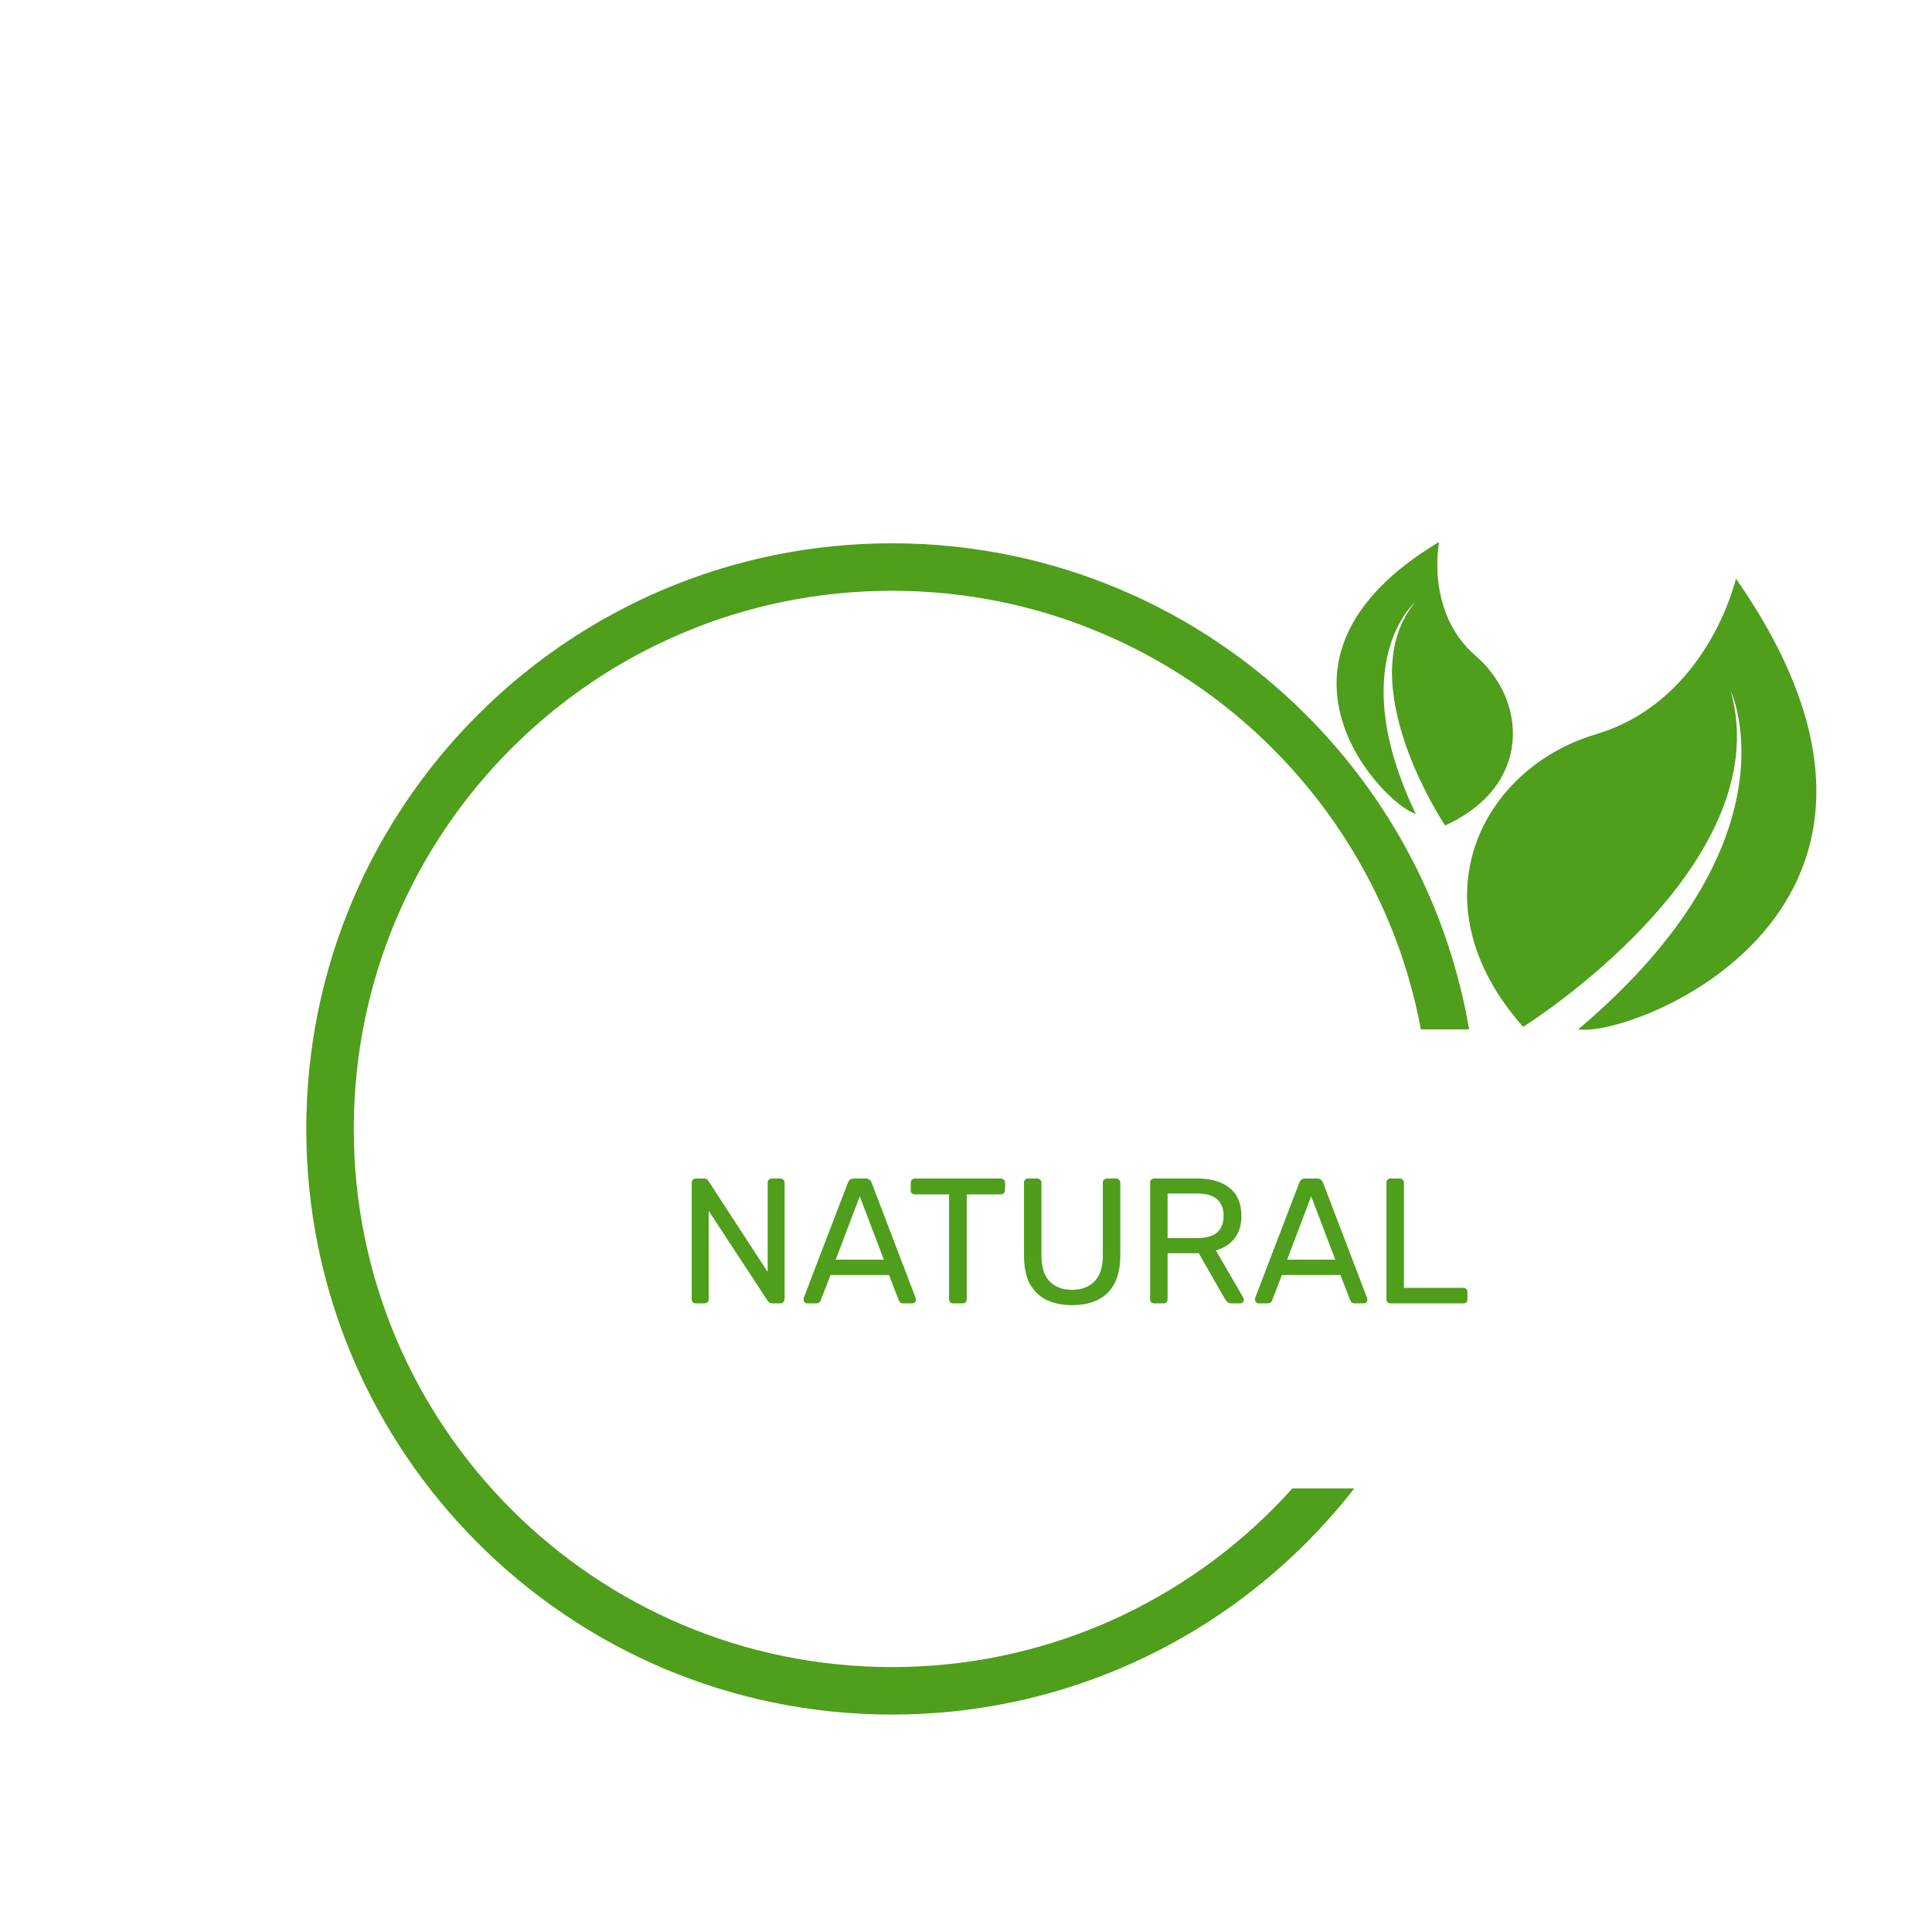<svg width="130" height="130" viewBox="0 0 130 130" fill="none" xmlns="http://www.w3.org/2000/svg">
<g clip-path="url(#clip0_874_948)">
<path d="M60.016 36.557C70.898 36.557 80.75 40.968 87.881 48.1C93.515 53.734 97.45 61.067 98.855 69.263H95.608C94.24 61.95 90.674 55.411 85.621 50.358C79.068 43.805 70.015 39.752 60.016 39.752C50.017 39.752 40.964 43.805 34.411 50.358C27.858 56.911 23.805 65.964 23.805 75.963C23.805 85.962 27.858 95.015 34.411 101.568C40.964 108.121 50.017 112.174 60.016 112.174C70.015 112.174 79.068 108.121 85.621 101.568C86.08 101.11 86.525 100.638 86.96 100.156H91.124C90.118 101.447 89.035 102.673 87.881 103.828C80.75 110.958 70.898 115.37 60.016 115.37C49.135 115.37 39.282 110.96 32.152 103.828C25.021 96.697 20.609 86.844 20.609 75.963C20.609 65.082 25.02 55.229 32.152 48.098C39.282 40.968 49.133 36.557 60.016 36.557Z" fill="#4F9E1C"/>
<path fill-rule="evenodd" clip-rule="evenodd" d="M106.198 69.261C109.794 69.876 132.365 61.248 116.807 38.935C116.807 38.935 114.938 47.17 107.357 49.416C99.776 51.663 94.978 60.595 102.488 69.096C102.488 69.096 119.736 58.334 116.463 46.506C116.463 46.505 121.217 56.568 106.198 69.261Z" fill="#4F9E1C"/>
<path fill-rule="evenodd" clip-rule="evenodd" d="M95.263 54.761C93.243 54.24 83.497 44.452 96.836 36.463C96.836 36.463 95.881 41.195 99.308 44.143C102.735 47.091 103.143 52.872 97.236 55.544C97.236 55.544 90.765 45.892 95.242 40.492C95.243 40.491 90.406 44.624 95.263 54.761Z" fill="#4F9E1C"/>
<path d="M46.82 87.7C46.732 87.7 46.664 87.676 46.616 87.628C46.568 87.572 46.544 87.504 46.544 87.424V79.588C46.544 79.5 46.568 79.432 46.616 79.384C46.664 79.328 46.732 79.3 46.82 79.3H47.372C47.468 79.3 47.54 79.324 47.588 79.372C47.636 79.412 47.664 79.444 47.672 79.468L51.656 85.588V79.588C51.656 79.5 51.68 79.432 51.728 79.384C51.776 79.328 51.844 79.3 51.932 79.3H52.508C52.596 79.3 52.664 79.328 52.712 79.384C52.768 79.432 52.796 79.5 52.796 79.588V87.412C52.796 87.492 52.768 87.56 52.712 87.616C52.664 87.672 52.6 87.7 52.52 87.7H51.944C51.856 87.7 51.788 87.676 51.74 87.628C51.7 87.58 51.672 87.548 51.656 87.532L47.684 81.472V87.424C47.684 87.504 47.656 87.572 47.6 87.628C47.552 87.676 47.484 87.7 47.396 87.7H46.82ZM54.312 87.7C54.248 87.7 54.192 87.676 54.144 87.628C54.096 87.58 54.072 87.524 54.072 87.46C54.072 87.42 54.076 87.376 54.084 87.328L57.06 79.564C57.092 79.484 57.136 79.42 57.192 79.372C57.248 79.324 57.332 79.3 57.444 79.3H58.26C58.364 79.3 58.444 79.324 58.5 79.372C58.564 79.42 58.612 79.484 58.644 79.564L61.608 87.328C61.624 87.376 61.632 87.42 61.632 87.46C61.632 87.524 61.608 87.58 61.56 87.628C61.512 87.676 61.456 87.7 61.392 87.7H60.78C60.684 87.7 60.612 87.676 60.564 87.628C60.524 87.58 60.496 87.536 60.48 87.496L59.82 85.792H55.884L55.224 87.496C55.216 87.536 55.188 87.58 55.14 87.628C55.092 87.676 55.02 87.7 54.924 87.7H54.312ZM56.232 84.76H59.472L57.852 80.5L56.232 84.76ZM64.136 87.7C64.056 87.7 63.989 87.676 63.932 87.628C63.885 87.572 63.861 87.504 63.861 87.424V80.368H61.556C61.477 80.368 61.408 80.344 61.352 80.296C61.304 80.24 61.281 80.172 61.281 80.092V79.588C61.281 79.5 61.304 79.432 61.352 79.384C61.408 79.328 61.477 79.3 61.556 79.3H67.341C67.428 79.3 67.496 79.328 67.544 79.384C67.6 79.432 67.629 79.5 67.629 79.588V80.092C67.629 80.172 67.6 80.24 67.544 80.296C67.496 80.344 67.428 80.368 67.341 80.368H65.049V87.424C65.049 87.504 65.02 87.572 64.965 87.628C64.916 87.676 64.849 87.7 64.76 87.7H64.136ZM72.142 87.82C71.47 87.82 70.89 87.7 70.402 87.46C69.922 87.22 69.55 86.856 69.286 86.368C69.03 85.872 68.902 85.236 68.902 84.46V79.588C68.902 79.5 68.926 79.432 68.974 79.384C69.022 79.328 69.09 79.3 69.178 79.3H69.79C69.878 79.3 69.946 79.328 69.994 79.384C70.05 79.432 70.078 79.5 70.078 79.588V84.484C70.078 85.268 70.262 85.848 70.63 86.224C70.998 86.6 71.502 86.788 72.142 86.788C72.774 86.788 73.274 86.6 73.642 86.224C74.018 85.848 74.206 85.268 74.206 84.484V79.588C74.206 79.5 74.23 79.432 74.278 79.384C74.334 79.328 74.402 79.3 74.482 79.3H75.106C75.186 79.3 75.25 79.328 75.298 79.384C75.354 79.432 75.382 79.5 75.382 79.588V84.46C75.382 85.236 75.25 85.872 74.986 86.368C74.73 86.856 74.362 87.22 73.882 87.46C73.402 87.7 72.822 87.82 72.142 87.82ZM77.664 87.7C77.576 87.7 77.508 87.676 77.46 87.628C77.412 87.572 77.388 87.504 77.388 87.424V79.588C77.388 79.5 77.412 79.432 77.46 79.384C77.508 79.328 77.576 79.3 77.664 79.3H80.592C81.496 79.3 82.212 79.512 82.74 79.936C83.268 80.36 83.532 80.988 83.532 81.82C83.532 82.436 83.376 82.94 83.064 83.332C82.76 83.716 82.344 83.984 81.816 84.136L83.664 87.328C83.688 87.376 83.7 87.42 83.7 87.46C83.7 87.524 83.672 87.58 83.616 87.628C83.568 87.676 83.512 87.7 83.448 87.7H82.872C82.736 87.7 82.636 87.664 82.572 87.592C82.508 87.52 82.452 87.448 82.404 87.376L80.664 84.328H78.564V87.424C78.564 87.504 78.536 87.572 78.48 87.628C78.432 87.676 78.364 87.7 78.276 87.7H77.664ZM78.564 83.308H80.544C81.144 83.308 81.592 83.184 81.888 82.936C82.184 82.68 82.332 82.304 82.332 81.808C82.332 81.32 82.184 80.948 81.888 80.692C81.6 80.436 81.152 80.308 80.544 80.308H78.564V83.308ZM84.687 87.7C84.623 87.7 84.567 87.676 84.519 87.628C84.471 87.58 84.447 87.524 84.447 87.46C84.447 87.42 84.451 87.376 84.459 87.328L87.435 79.564C87.467 79.484 87.511 79.42 87.567 79.372C87.623 79.324 87.707 79.3 87.819 79.3H88.635C88.739 79.3 88.819 79.324 88.875 79.372C88.939 79.42 88.987 79.484 89.019 79.564L91.983 87.328C91.999 87.376 92.007 87.42 92.007 87.46C92.007 87.524 91.983 87.58 91.935 87.628C91.887 87.676 91.831 87.7 91.767 87.7H91.155C91.059 87.7 90.987 87.676 90.939 87.628C90.899 87.58 90.871 87.536 90.855 87.496L90.195 85.792H86.259L85.599 87.496C85.591 87.536 85.563 87.58 85.515 87.628C85.467 87.676 85.395 87.7 85.299 87.7H84.687ZM86.607 84.76H89.847L88.227 80.5L86.607 84.76ZM93.566 87.7C93.478 87.7 93.41 87.676 93.362 87.628C93.314 87.572 93.29 87.504 93.29 87.424V79.576C93.29 79.496 93.314 79.432 93.362 79.384C93.41 79.328 93.478 79.3 93.566 79.3H94.202C94.282 79.3 94.346 79.328 94.394 79.384C94.442 79.432 94.466 79.496 94.466 79.576V86.656H98.462C98.55 86.656 98.618 86.684 98.666 86.74C98.714 86.788 98.738 86.856 98.738 86.944V87.424C98.738 87.504 98.714 87.572 98.666 87.628C98.618 87.676 98.55 87.7 98.462 87.7H93.566Z" fill="#4F9E1C"/>
</g>
<defs>
<clipPath id="clip0_874_948">
<rect width="130" height="130" fill="white"/>
</clipPath>
</defs>
</svg>
